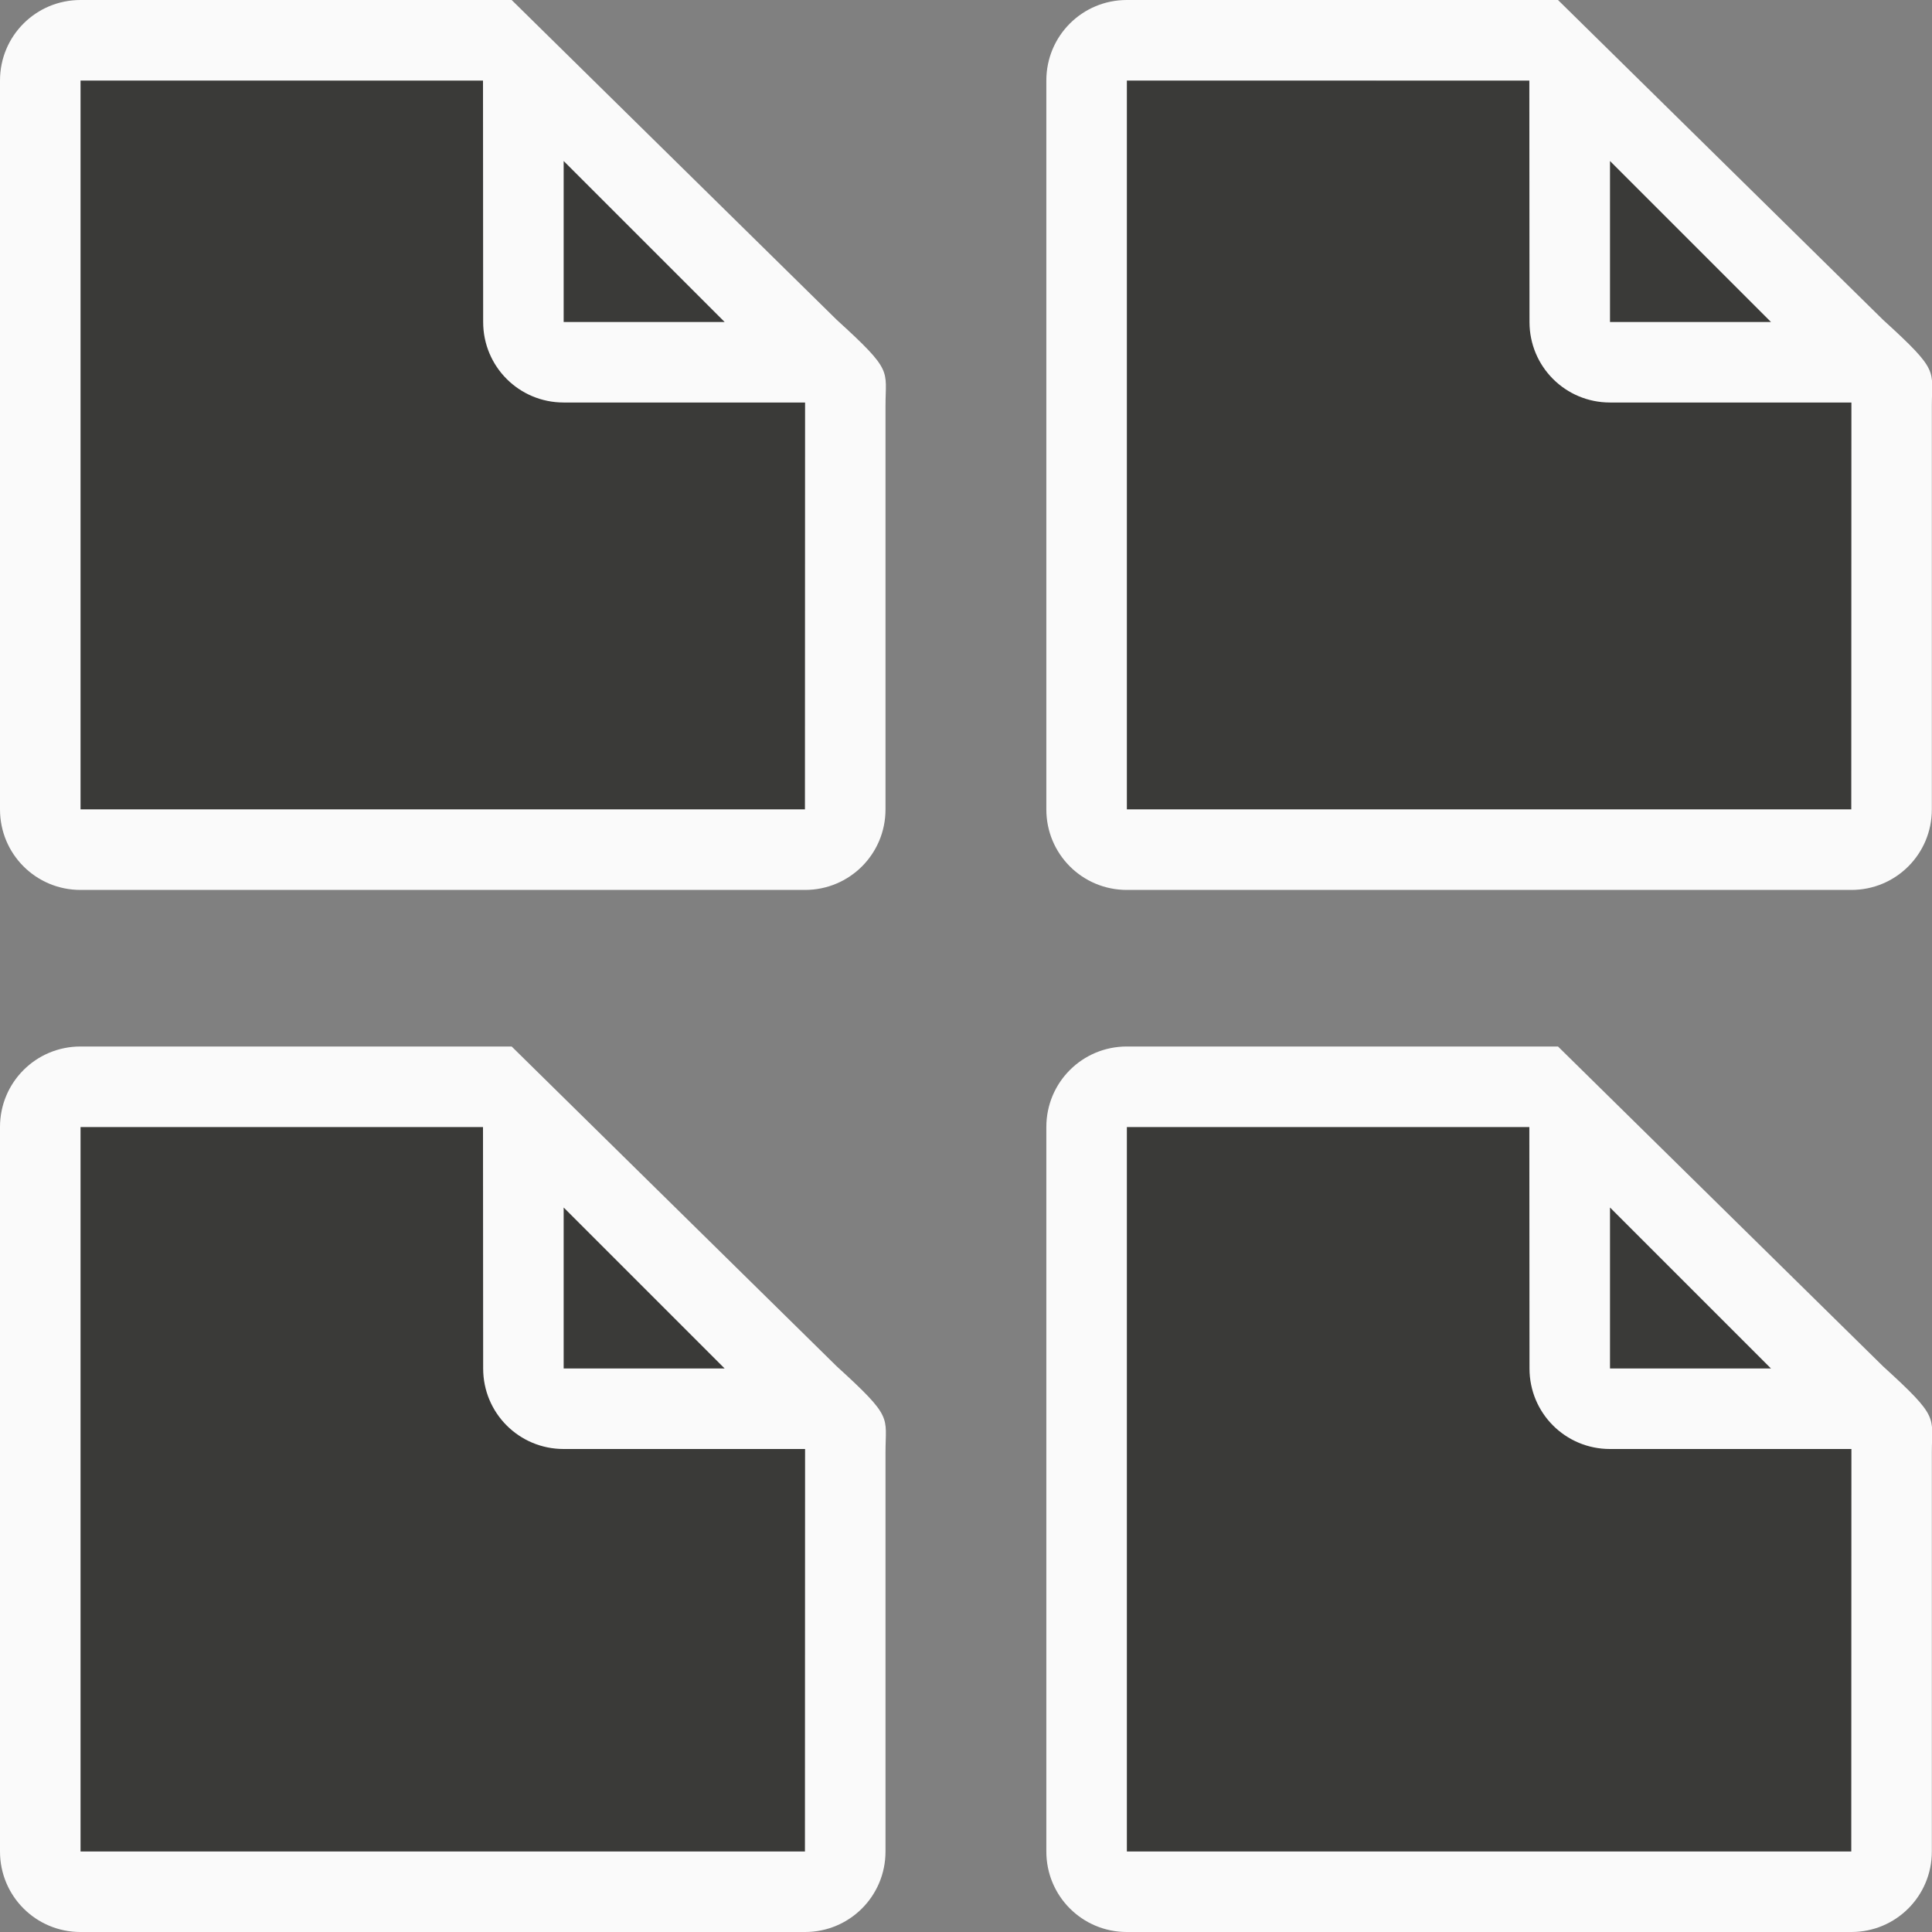 <svg viewBox="0 0 24 24" xmlns="http://www.w3.org/2000/svg"><rect x="0" y="0" width="24" height="24" fill="#808080" stroke="none"/><path d="m13.998 1v9.055h9v-5.325l-4-3.729z" fill="#3a3a38"/><path d="m13.998 0c-.554 0-1 .446-1 1v9.055c0 .554.446 1 1 1h9c.554 0 1-.446 1-1v-2.109-2.696-.208c0-.451.099-.427-.605-1.068l-4.039-3.974zm0 1h5l.002 3c0.0.554.446 1 1 1h3l-.002 5.055h-9z" fill="#fafafa"/><path d="m20 4h2l-2-2z" fill="#3a3a38" fill-rule="evenodd"/><path d="m13.998 14v9h9v-5.271l-4-3.729z" fill="#3a3a38"/><path d="m13.998 13c-.554 0-1 .446-1 1v9c0 .554.446 1 1 1h9c.554 0 1-.446 1-1v-1.109-3.641-.208c0-.451.099-.427-.605-1.068l-4.039-3.974zm0 1h5l.002 3c0.0.554.446 1 1 1h3l-.002 5h-9z" fill="#fafafa"/><path d="m20 17h2l-2-2z" fill="#3a3a38" fill-rule="evenodd"/><path d="m1 1v9.055h9v-5.325l-4-3.729z" fill="#3a3a38"/><path d="m1 0c-.554 0-1 .446-1 1v9.055c0 .554.446 1 1 1h9c.554 0 1-.446 1-1v-2.109-2.696-.208c0-.451.099-.427-.605-1.068l-4.039-3.974zm0 1h5l.002 3c0.0.554.446 1 1 1h3l-.002 5.055h-9z" fill="#fafafa"/><path d="m7.002 4h2l-2-2z" fill="#3a3a38" fill-rule="evenodd"/><path d="m1 14v9h9v-5.271l-4-3.729z" fill="#3a3a38"/><path d="m1 13c-.554 0-1 .446-1 1v9c0 .554.446 1 1 1h9c.554 0 1-.446 1-1v-1.109-3.641-.208c0-.451.099-.427-.605-1.068l-4.039-3.974zm0 1h5l.002 3c0.0.554.446 1 1 1h3l-.002 5h-9z" fill="#fafafa"/><path d="m7.002 17h2l-2-2z" fill="#3a3a38" fill-rule="evenodd"/></svg>